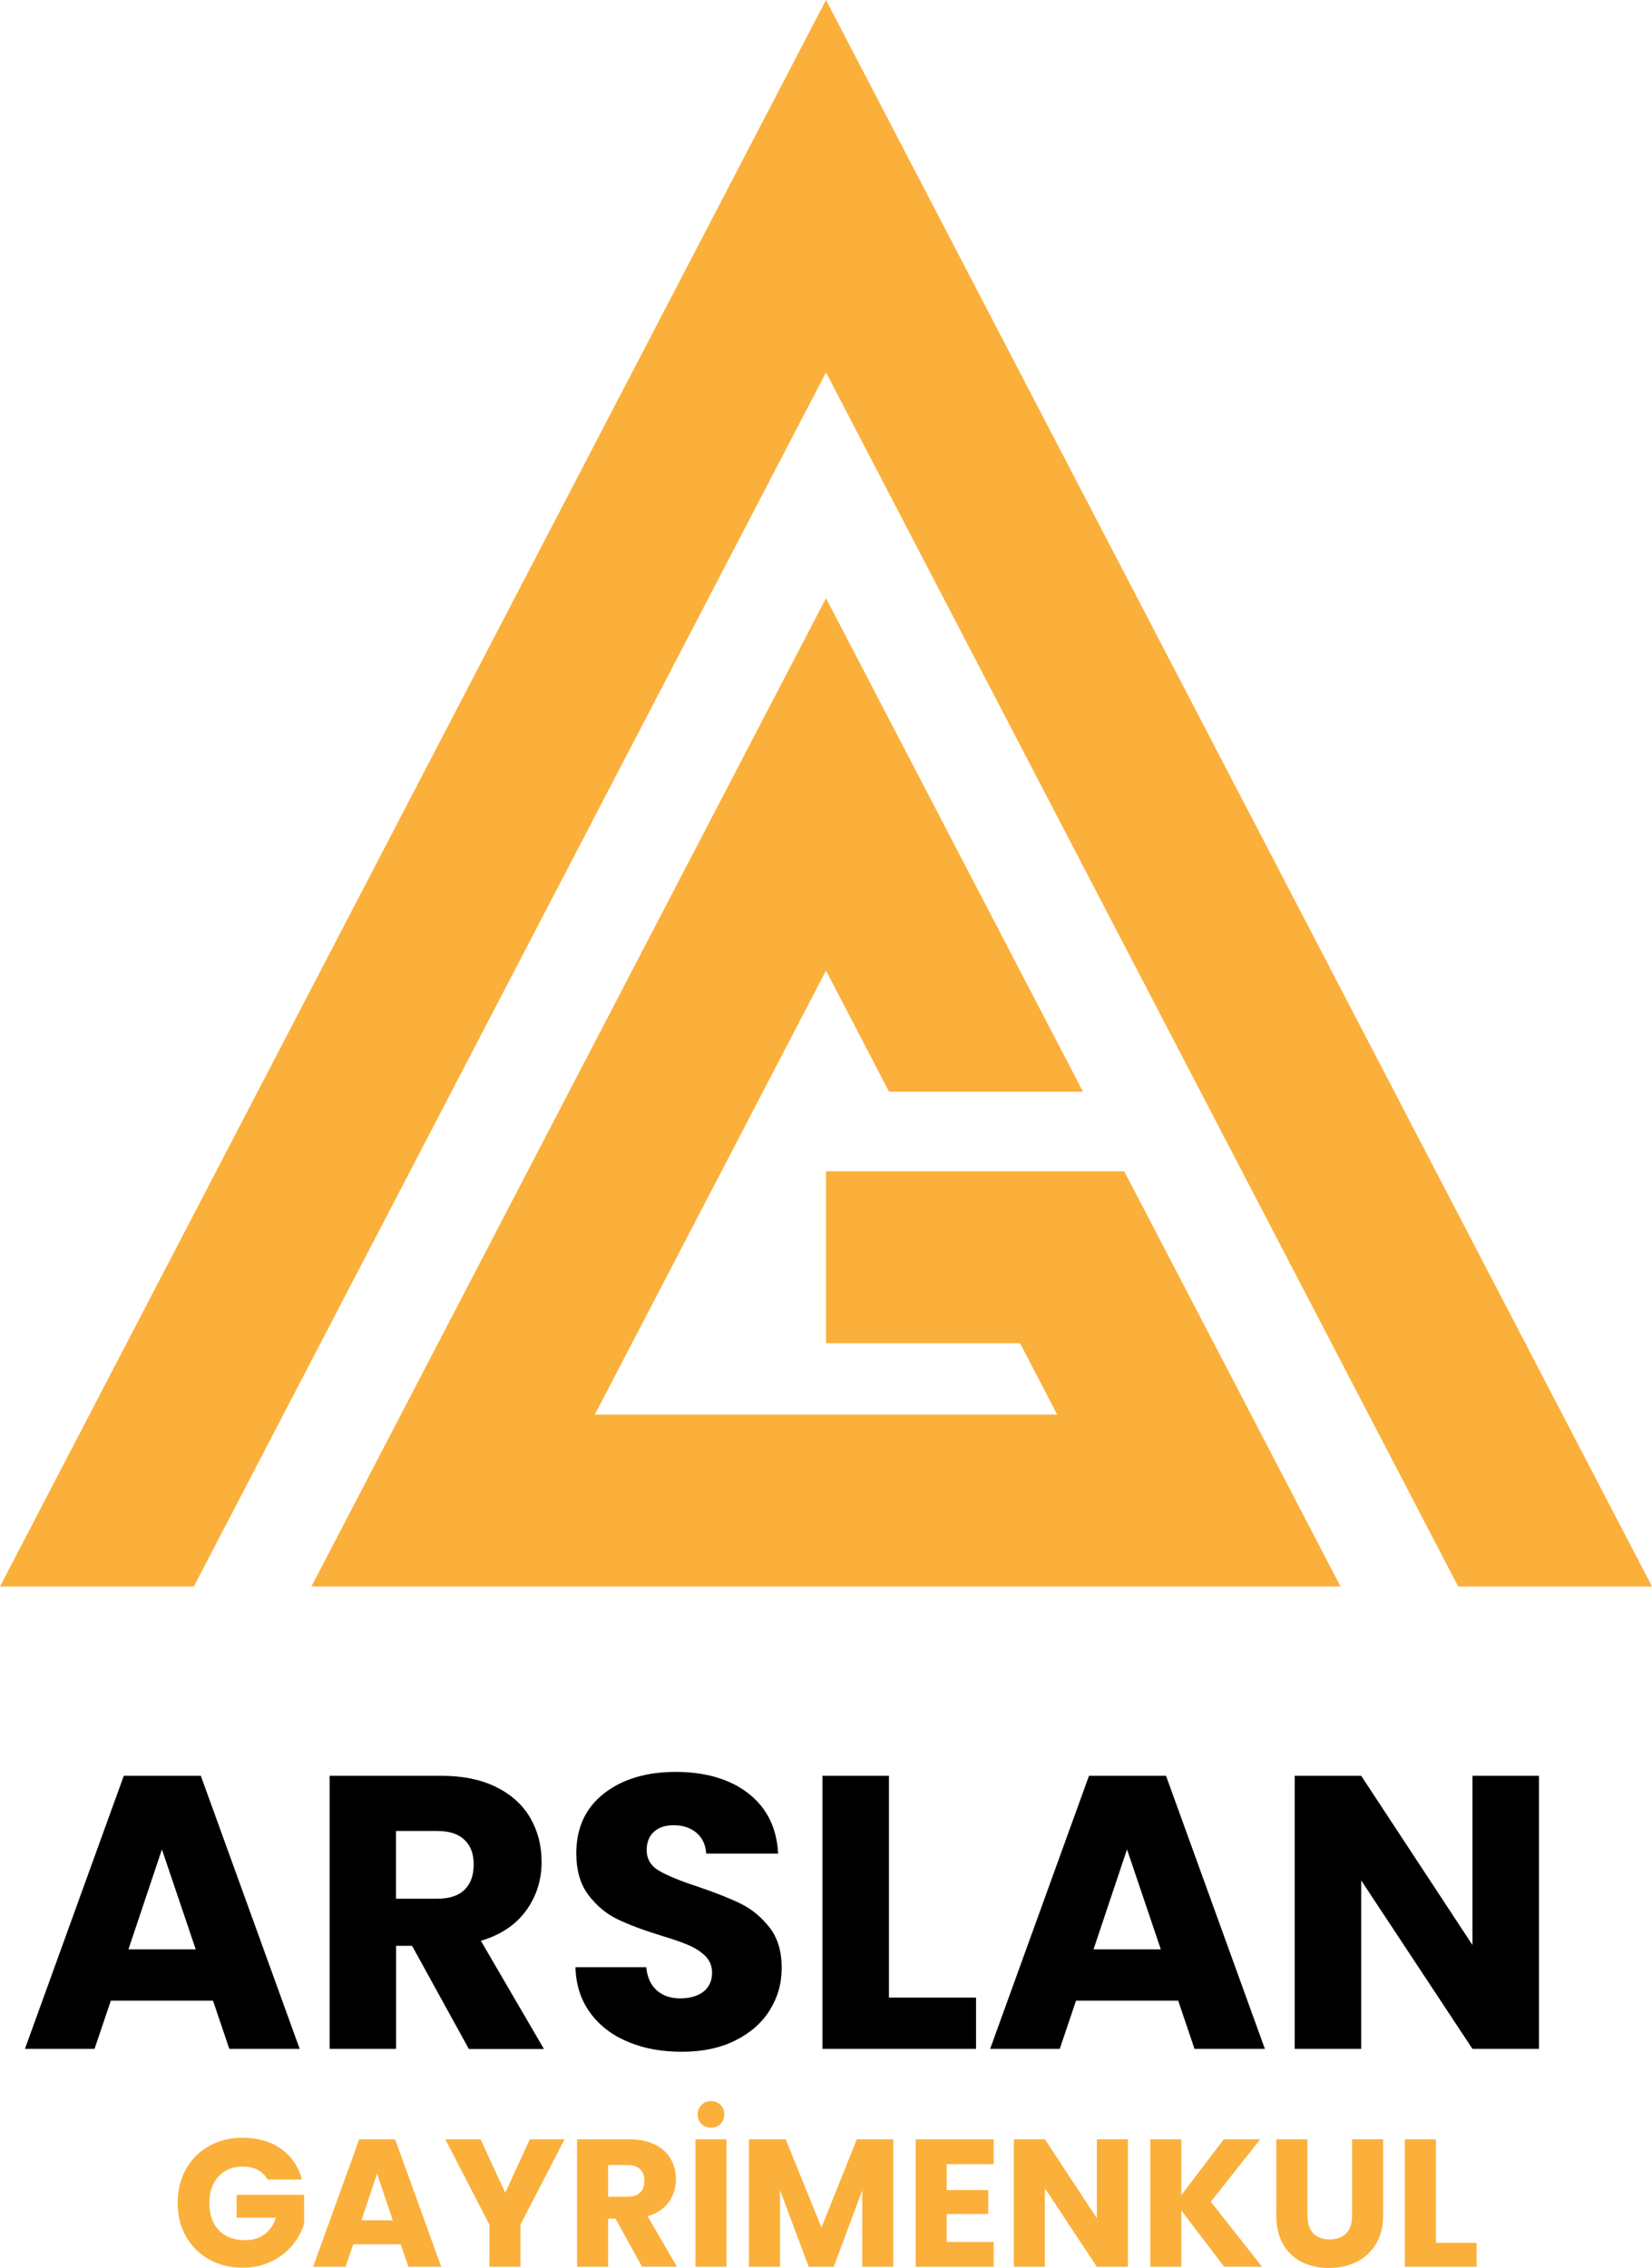 <?xml version="1.0" encoding="UTF-8"?>
<svg id="katman_2" data-name="katman 2" xmlns="http://www.w3.org/2000/svg" viewBox="0 0 149.06 204.64">
  <defs>
    <style>
      .cls-1 {
        fill: #fbb03b;
      }
    </style>
  </defs>
  <g id="katman_1" data-name="katman 1">
    <g>
      <g>
        <path d="M19.2,180.51h-9.2l-1.47,4.35H2.25l8.92-24.64h6.95l8.92,24.64h-6.35l-1.47-4.35ZM17.66,175.88l-3.05-9.02-3.02,9.02h6.07Z"/>
        <path d="M42.3,184.86l-5.12-9.3h-1.44v9.3h-6v-24.64h10.07c1.94,0,3.6.34,4.97,1.02s2.39,1.61,3.07,2.79c.68,1.18,1.02,2.5,1.02,3.95,0,1.64-.46,3.1-1.39,4.39s-2.29,2.2-4.09,2.74l5.69,9.76h-6.77ZM35.73,171.31h3.72c1.1,0,1.92-.27,2.47-.81.55-.54.82-1.3.82-2.28s-.27-1.67-.82-2.21c-.55-.54-1.38-.81-2.47-.81h-3.72v6.11Z"/>
        <path d="M56.69,184.23c-1.43-.58-2.57-1.45-3.42-2.6-.85-1.15-1.3-2.53-1.35-4.14h6.39c.09.91.41,1.61.95,2.09.54.48,1.24.72,2.11.72s1.59-.2,2.11-.61c.51-.41.77-.98.77-1.7,0-.61-.21-1.11-.61-1.51-.41-.4-.91-.72-1.51-.98-.6-.26-1.45-.55-2.54-.88-1.59-.49-2.89-.98-3.9-1.47-1.01-.49-1.87-1.22-2.6-2.18-.73-.96-1.09-2.21-1.09-3.76,0-2.29.83-4.09,2.49-5.39,1.66-1.3,3.83-1.95,6.49-1.95s4.9.65,6.56,1.95,2.55,3.11,2.67,5.42h-6.49c-.05-.79-.34-1.42-.88-1.88-.54-.46-1.23-.68-2.07-.68-.73,0-1.31.19-1.75.58-.44.39-.67.94-.67,1.67,0,.8.37,1.42,1.12,1.86.75.44,1.92.92,3.51,1.44,1.59.54,2.88,1.05,3.88,1.54.99.49,1.85,1.21,2.58,2.14.73.94,1.09,2.14,1.09,3.62s-.36,2.68-1.07,3.83-1.75,2.06-3.11,2.74c-1.36.68-2.96,1.02-4.81,1.02s-3.42-.29-4.84-.88Z"/>
        <path d="M80.21,180.23h7.86v4.63h-13.86v-24.64h6v20.01Z"/>
        <path d="M106.29,180.51h-9.2l-1.47,4.35h-6.28l8.92-24.64h6.95l8.92,24.64h-6.35l-1.47-4.35ZM104.74,175.88l-3.05-9.02-3.02,9.02h6.07Z"/>
        <path d="M138.86,184.86h-6l-10.04-15.2v15.2h-6v-24.64h6l10.04,15.27v-15.27h6v24.64Z"/>
        <path class="cls-1" d="M24.15,196.66c-.21-.38-.51-.67-.89-.88-.39-.2-.84-.3-1.37-.3-.91,0-1.63.3-2.18.89-.55.6-.82,1.39-.82,2.38,0,1.06.29,1.89.86,2.48.57.59,1.36.89,2.37.89.69,0,1.27-.17,1.74-.52.48-.35.82-.85,1.04-1.51h-3.55v-2.06h6.09v2.6c-.21.7-.56,1.35-1.06,1.95s-1.13,1.09-1.89,1.46c-.76.37-1.63.56-2.59.56-1.14,0-2.15-.25-3.04-.75s-1.58-1.19-2.08-2.07c-.5-.88-.75-1.89-.75-3.03s.25-2.15.75-3.04c.5-.89,1.19-1.58,2.07-2.08.88-.5,1.89-.75,3.03-.75,1.38,0,2.54.33,3.48,1,.94.67,1.57,1.59,1.88,2.77h-3.1Z"/>
        <path class="cls-1" d="M36.16,202.49h-4.29l-.69,2.03h-2.93l4.16-11.5h3.24l4.16,11.5h-2.96l-.69-2.03ZM35.44,200.33l-1.42-4.21-1.41,4.21h2.83Z"/>
        <path class="cls-1" d="M50.94,193.02l-3.98,7.7v3.8h-2.8v-3.8l-3.98-7.7h3.18l2.23,4.82,2.21-4.82h3.15Z"/>
        <path class="cls-1" d="M57.93,204.52l-2.39-4.34h-.67v4.34h-2.8v-11.5h4.7c.91,0,1.68.16,2.32.47.64.32,1.12.75,1.43,1.3.32.55.47,1.17.47,1.84,0,.76-.22,1.45-.65,2.05-.43.6-1.07,1.03-1.91,1.28l2.65,4.55h-3.16ZM54.87,198.2h1.74c.51,0,.9-.12,1.15-.38.26-.25.38-.61.38-1.07s-.13-.78-.38-1.03c-.26-.25-.64-.38-1.15-.38h-1.74v2.85Z"/>
        <path class="cls-1" d="M65.55,193.02v11.5h-2.8v-11.5h2.8ZM63.29,191.63c-.23-.23-.34-.51-.34-.85s.11-.62.34-.86c.23-.23.51-.35.85-.35s.64.12.87.34c.23.23.34.52.34.87s-.12.62-.35.85c-.23.23-.52.34-.86.34s-.62-.11-.85-.34Z"/>
        <path class="cls-1" d="M80.6,193.02v11.5h-2.8v-6.9l-2.57,6.9h-2.26l-2.59-6.91v6.91h-2.8v-11.5h3.31l3.23,7.96,3.19-7.96h3.29Z"/>
        <path class="cls-1" d="M85.42,195.27v2.33h3.75v2.16h-3.75v2.52h4.24v2.24h-7.04v-11.5h7.04v2.24h-4.24Z"/>
        <path class="cls-1" d="M101.77,204.52h-2.8l-4.69-7.09v7.09h-2.8v-11.5h2.8l4.69,7.12v-7.12h2.8v11.5Z"/>
        <path class="cls-1" d="M110.46,204.52l-3.87-5.08v5.08h-2.8v-11.5h2.8v5.04l3.83-5.04h3.29l-4.46,5.63,4.62,5.86h-3.42Z"/>
        <path class="cls-1" d="M117.97,193.02v6.88c0,.69.17,1.22.51,1.59.34.37.83.56,1.49.56s1.16-.19,1.51-.56c.35-.37.52-.9.52-1.59v-6.88h2.8v6.86c0,1.03-.22,1.89-.66,2.6-.44.71-1.02,1.25-1.76,1.61-.74.36-1.56.54-2.47.54s-1.72-.18-2.43-.53c-.71-.35-1.28-.89-1.7-1.61-.42-.71-.62-1.59-.62-2.61v-6.86h2.8Z"/>
        <path class="cls-1" d="M129.56,202.36h3.67v2.16h-6.47v-11.5h2.8v9.34Z"/>
      </g>
      <g>
        <path class="cls-1" d="M74.53,0L0,143.14h17.49c3.84-7.38,51.75-99.38,57.04-109.54,5.54,10.63,52.98,101.74,57.04,109.54h17.49L74.53,0Z"/>
        <path class="cls-1" d="M120.96,143.14H28.1l46.43-89.17,23.19,44.53h-17.5l-5.69-10.93-20.86,40.06h41.72l-3.35-6.44h-17.51v-15.51h26.91c4.93,9.44,14.51,27.85,19.52,37.47Z"/>
      </g>
    </g>
  </g>
</svg>
